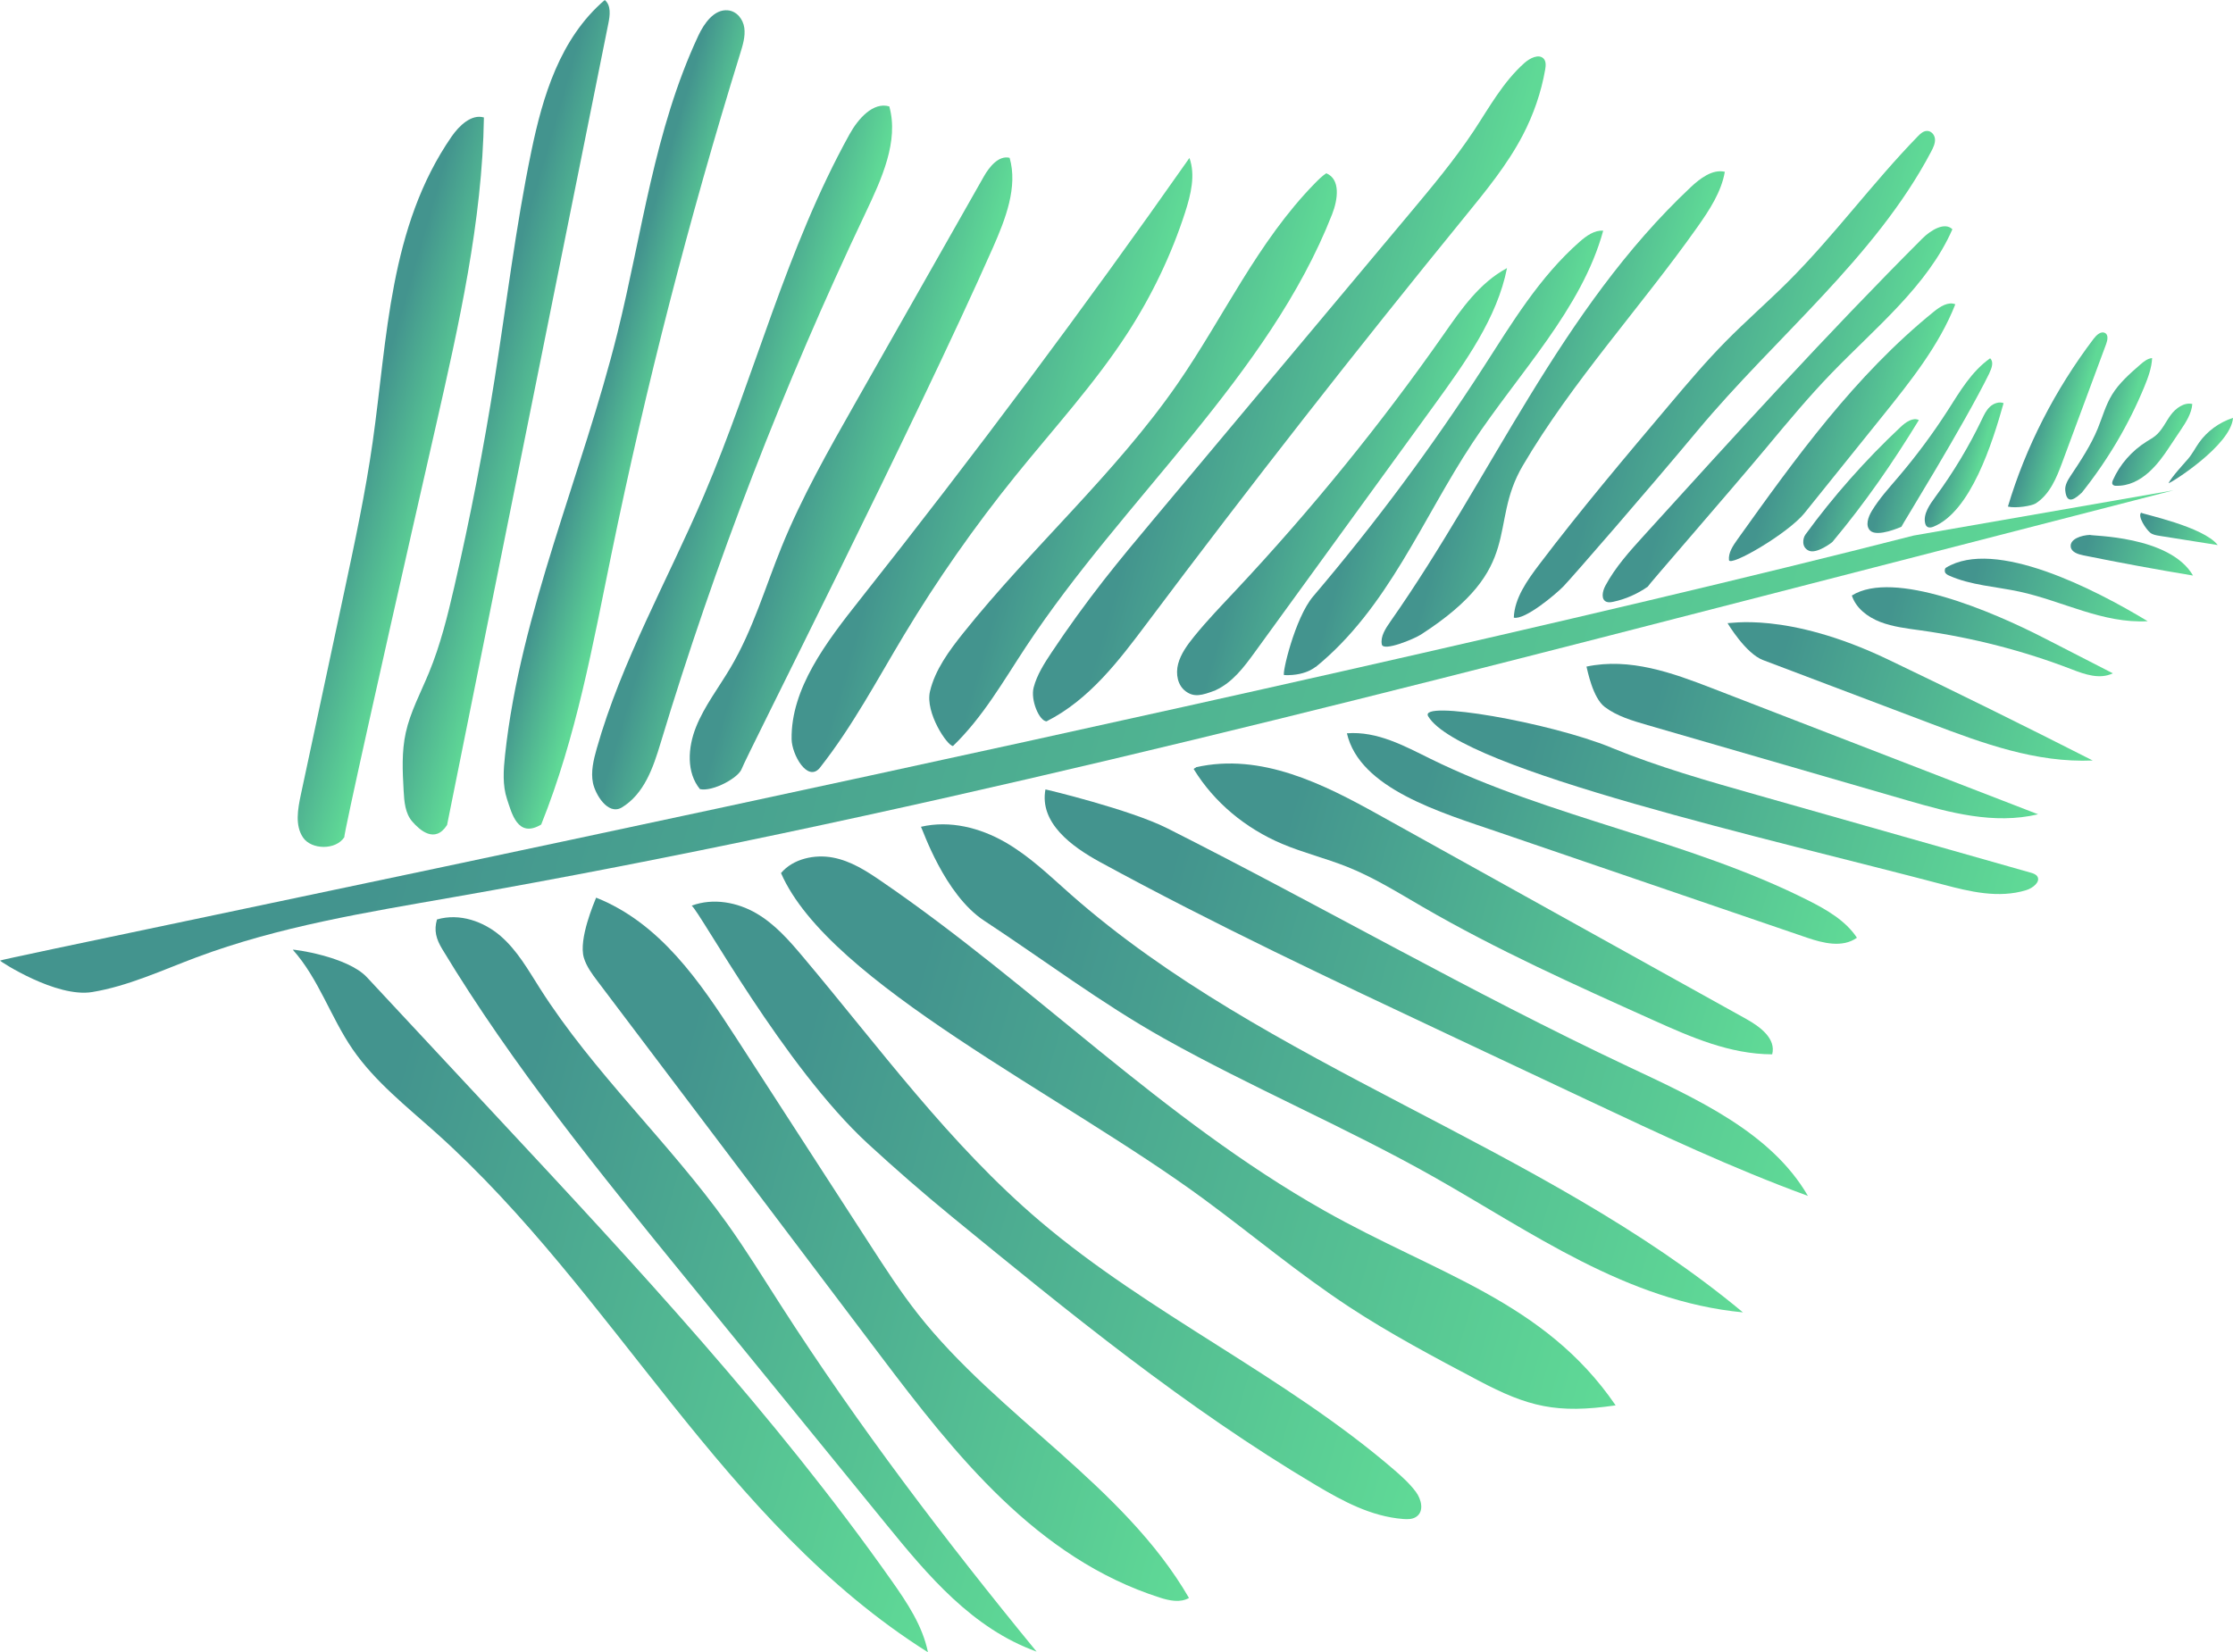 <?xml version="1.0" encoding="UTF-8"?><svg id="Layer_2" xmlns="http://www.w3.org/2000/svg" xmlns:xlink="http://www.w3.org/1999/xlink" viewBox="0 0 712.29 527.18"><defs><style>.cls-1{fill:url(#New_swatch-38);}.cls-2{fill:url(#New_swatch-35);}.cls-3{fill:url(#New_swatch-37);}.cls-4{fill:url(#New_swatch-31);}.cls-5{fill:url(#New_swatch-34);}.cls-6{fill:url(#New_swatch-36);}.cls-7{fill:url(#New_swatch-33);}.cls-8{fill:url(#New_swatch-30);}.cls-9{fill:url(#New_swatch-32);}.cls-10{fill:url(#New_swatch-28);}.cls-11{fill:url(#New_swatch-27);}.cls-12{fill:url(#New_swatch-25);}.cls-13{fill:url(#New_swatch-26);}.cls-14{fill:url(#New_swatch-21);}.cls-15{fill:url(#New_swatch-22);}.cls-16{fill:url(#New_swatch-29);}.cls-17{fill:url(#New_swatch-20);}.cls-18{fill:url(#New_swatch-24);}.cls-19{fill:url(#New_swatch-23);}.cls-20{fill:url(#New_swatch-17);}.cls-21{fill:url(#New_swatch-12);}.cls-22{fill:url(#New_swatch-16);}.cls-23{fill:url(#New_swatch-14);}.cls-24{fill:url(#New_swatch-15);}.cls-25{fill:url(#New_swatch-13);}.cls-26{fill:url(#New_swatch-18);}.cls-27{fill:url(#New_swatch-19);}.cls-28{fill:url(#New_swatch-10);}.cls-29{fill:url(#New_swatch-11);}.cls-30{fill:url(#New_swatch-7);}.cls-31{fill:url(#New_swatch-4);}.cls-32{fill:url(#New_swatch-5);}.cls-33{fill:url(#New_swatch-9);}.cls-34{fill:url(#New_swatch-8);}.cls-35{fill:url(#New_swatch-6);}.cls-36{fill:url(#New_swatch-2);}.cls-37{fill:url(#New_swatch-3);}.cls-38{fill:url(#New_swatch);}</style><linearGradient id="New_swatch" x1="-911.66" y1="-590.43" x2="-737.33" y2="-190.84" gradientTransform="translate(-235.11 -469.62) rotate(-101.68) scale(1 -1.21)" gradientUnits="userSpaceOnUse"><stop offset="0" stop-color="#5fd996"/><stop offset="1" stop-color="#43948e"/></linearGradient><linearGradient id="New_swatch-2" x1="-792.77" y1="-659.29" x2="-788.83" y2="-650.26" xlink:href="#New_swatch"/><linearGradient id="New_swatch-3" x1="-788.36" y1="-648.45" x2="-783.4" y2="-637.06" xlink:href="#New_swatch"/><linearGradient id="New_swatch-4" x1="-780.05" y1="-637.07" x2="-775.69" y2="-627.08" xlink:href="#New_swatch"/><linearGradient id="New_swatch-5" x1="-774.26" y1="-624.86" x2="-769.89" y2="-614.85" xlink:href="#New_swatch"/><linearGradient id="New_swatch-6" x1="-781.78" y1="-597.24" x2="-777.86" y2="-588.25" xlink:href="#New_swatch"/><linearGradient id="New_swatch-7" x1="-775.21" y1="-593.58" x2="-768.42" y2="-578.01" xlink:href="#New_swatch"/><linearGradient id="New_swatch-8" x1="-783.17" y1="-573.7" x2="-776.26" y2="-557.86" xlink:href="#New_swatch"/><linearGradient id="New_swatch-9" x1="-769.34" y1="-580.31" x2="-756.23" y2="-550.26" xlink:href="#New_swatch"/><linearGradient id="New_swatch-10" x1="-764.15" y1="-575.25" x2="-743.28" y2="-527.4" xlink:href="#New_swatch"/><linearGradient id="New_swatch-11" x1="-750.6" y1="-568.82" x2="-726.25" y2="-513.02" xlink:href="#New_swatch"/><linearGradient id="New_swatch-12" x1="-746.13" y1="-513.6" x2="-728.34" y2="-472.83" xlink:href="#New_swatch"/><linearGradient id="New_swatch-13" x1="-751.97" y1="-481.12" x2="-735.51" y2="-443.41" xlink:href="#New_swatch"/><linearGradient id="New_swatch-14" x1="-754.87" y1="-455.62" x2="-736.52" y2="-413.55" xlink:href="#New_swatch"/><linearGradient id="New_swatch-15" x1="-728.96" y1="-461.18" x2="-700.44" y2="-395.82" xlink:href="#New_swatch"/><linearGradient id="New_swatch-16" x1="-737.12" y1="-408.69" x2="-714.54" y2="-356.94" xlink:href="#New_swatch"/><linearGradient id="New_swatch-17" x1="-728.76" y1="-370.2" x2="-707.74" y2="-322.02" xlink:href="#New_swatch"/><linearGradient id="New_swatch-18" x1="-718.38" y1="-323.97" x2="-704.58" y2="-292.34" xlink:href="#New_swatch"/><linearGradient id="New_swatch-19" x1="-704.03" y1="-291.89" x2="-693.84" y2="-268.53" xlink:href="#New_swatch"/><linearGradient id="New_swatch-20" x1="-682.69" y1="-258.86" x2="-675.56" y2="-242.53" xlink:href="#New_swatch"/><linearGradient id="New_swatch-21" x1="-676.17" y1="-233.65" x2="-666.42" y2="-211.31" xlink:href="#New_swatch"/><linearGradient id="New_swatch-22" x1="-688.72" y1="-199.86" x2="-679" y2="-177.58" xlink:href="#New_swatch"/><linearGradient id="New_swatch-23" x1="-996.41" y1="-297.87" x2="-924.55" y2="-133.16" xlink:href="#New_swatch"/><linearGradient id="New_swatch-24" x1="-997.67" y1="-328.36" x2="-928.1" y2="-168.92" xlink:href="#New_swatch"/><linearGradient id="New_swatch-25" x1="-996.54" y1="-367.96" x2="-928.21" y2="-211.33" xlink:href="#New_swatch"/><linearGradient id="New_swatch-26" x1="-1000.01" y1="-425.06" x2="-922.54" y2="-247.48" xlink:href="#New_swatch"/><linearGradient id="New_swatch-27" x1="-989.87" y1="-476.13" x2="-905.17" y2="-281.99" xlink:href="#New_swatch"/><linearGradient id="New_swatch-28" x1="-976.19" y1="-510.81" x2="-893.73" y2="-321.81" xlink:href="#New_swatch"/><linearGradient id="New_swatch-29" x1="-954.91" y1="-529.2" x2="-879.52" y2="-356.39" xlink:href="#New_swatch"/><linearGradient id="New_swatch-30" x1="-920.5" y1="-522.9" x2="-863.88" y2="-393.12" xlink:href="#New_swatch"/><linearGradient id="New_swatch-31" x1="-902.25" y1="-545.65" x2="-853.5" y2="-433.91" xlink:href="#New_swatch"/><linearGradient id="New_swatch-32" x1="-904.1" y1="-591.51" x2="-847.72" y2="-462.27" xlink:href="#New_swatch"/><linearGradient id="New_swatch-33" x1="-881.62" y1="-596.33" x2="-839.29" y2="-499.29" xlink:href="#New_swatch"/><linearGradient id="New_swatch-34" x1="-867.5" y1="-613.9" x2="-832.82" y2="-534.4" xlink:href="#New_swatch"/><linearGradient id="New_swatch-35" x1="-846.94" y1="-621.72" x2="-822.66" y2="-566.07" xlink:href="#New_swatch"/><linearGradient id="New_swatch-36" x1="-834.72" y1="-632.86" x2="-816.07" y2="-590.13" xlink:href="#New_swatch"/><linearGradient id="New_swatch-37" x1="-824.99" y1="-646.52" x2="-813.75" y2="-620.76" xlink:href="#New_swatch"/><linearGradient id="New_swatch-38" x1="-817.89" y1="-654.28" x2="-810.49" y2="-637.32" xlink:href="#New_swatch"/></defs><g id="Branch_FG"><g id="Branchlet_3pm"><path class="cls-38" d="M693.31,156.44c-43.48,11.21-86.97,22.42-130.45,33.62-138.77,35.77-277.74,71.58-418.38,96.22-27.58,4.83-55.46,9.3-81.86,19.19-10.96,4.11-21.75,9.17-33.22,11.06C17.93,318.42,.05,306.75,0,306.5c-.14-.75,405.54-83.18,610.44-135.63"/><path class="cls-36" d="M712.29,133.33c-4.35,1.4-8.27,4.26-10.84,7.91-1.21,1.72-2.14,3.61-3.53,5.22-1.68,1.95-5.01,5.49-6.2,7.71,.46,.19,19.99-12.06,20.57-20.85Z"/><path class="cls-37" d="M691.66,143.12c1.27-1.9,2.55-3.81,3.82-5.71,1.78-2.66,3.61-5.47,3.83-8.51-2.6-.63-5.33,1.38-6.93,3.58-1.6,2.2-2.69,4.79-4.83,6.55-.85,.7-1.82,1.23-2.75,1.81-4.79,2.99-8.63,7.38-10.8,12.33-.21,.47-.39,1.04-.08,1.42,.2,.24,.53,.39,.86,.4,8.51,.36,14.13-7.76,16.89-11.87Z"/><path class="cls-31" d="M664.05,157.21c8.3-10.41,15.05-21.86,19.98-33.87,1.21-2.95,2.32-5.99,2.46-9.09-1.47,.12-2.72,1.15-3.84,2.13-3.3,2.88-6.66,5.83-8.9,9.48-2.11,3.43-3.12,7.28-4.63,10.95-2.17,5.26-5.38,10.14-8.6,14.97-.96,1.44-1.88,3.03-1.74,4.65,.46,5.18,3.59,2.3,5.26,.77Z"/><path class="cls-32" d="M649.37,160.62c4.54-2.95,6.63-8.18,8.43-13.02,4.68-12.61,9.35-25.23,14.03-37.84,.47-1.28,.78-3.02-.46-3.57-1.24-.56-2.64,.72-3.49,1.84-12.38,16.34-21.72,34.6-27.39,53.6,2.58,.63,7.66-.22,8.88-1.01Z"/><path class="cls-35" d="M639.13,128.64c-1.41-.59-3.22,.06-4.39,1.16-1.17,1.1-1.85,2.55-2.52,3.95-4.11,8.6-9.08,16.88-14.81,24.7-1.89,2.58-3.97,5.53-3.33,8.45,.11,.5,.33,1.01,.8,1.25,.54,.27,1.24,.15,1.84-.09,11.89-4.77,18.81-26.67,22.39-39.43Z"/><path class="cls-30" d="M634.59,118.99c.76-1.55,1.45-3.57,.22-4.67-5.95,4.21-9.63,10.58-13.46,16.56-4.75,7.4-10.03,14.52-15.79,21.29-2.98,3.5-6.1,6.92-8.45,10.79-1.24,2.04-2.18,4.82-.52,6.37,2.33,2.17,9.84-1.23,9.92-1.25-.1-.13,19.84-32.24,28.1-49.08Z"/><path class="cls-34" d="M584.58,172.83c10.44-12.51,19.12-25.07,27.5-38.8-1.87-.97-4.2,.69-5.82,2.21-11.25,10.56-21.56,22.23-30.35,34.31-.87,1.19-1.35,4.1,1.12,5.17,2.47,1.07,7.3-2.58,7.56-2.88Z"/><path class="cls-33" d="M575.65,163.65c8.21-10.21,16.42-20.43,24.64-30.64,9.07-11.28,18.29-22.81,23.42-35.92-2.22-.94-4.84,.72-6.8,2.31-25.24,20.42-44.14,46.75-62.67,72.68-1.45,2.03-2.96,4.28-2.73,6.61,.23,2.33,18.85-8.45,24.15-15.04Z"/><path class="cls-28" d="M563.97,142.2c6.48-7.77,12.96-15.55,20.01-22.87,14.11-14.65,30.89-28.09,38.8-46.17-2.43-2.47-6.94,.3-9.58,2.94-30.65,30.68-59.71,62.71-88.76,94.72-4.59,5.05-9.22,10.18-12.36,16.08-.96,1.79-1.46,4.47,.43,5.14,.65,.23,1.4,.11,2.11-.04,3.89-.82,7.64-2.48,10.96-4.79-.11-.2,25.71-29.79,38.41-45.02Z"/><path class="cls-29" d="M498.77,187.02c2.56-2.63,26.8-30.53,42.68-49.59,24.84-29.81,56.74-55.27,74.51-88.97,.69-1.3,1.37-2.69,1.27-4.08-.1-1.4-1.27-2.76-2.76-2.6-1.09,.12-1.97,.95-2.74,1.74-14.47,14.89-26.63,31.63-41.33,46.32-6.53,6.52-13.54,12.61-20.01,19.19-6.36,6.46-12.18,13.36-18,20.25-14.1,16.71-28.22,33.43-41.37,50.79-3.93,5.18-7.93,10.85-8.14,17,3.51,.83,13.33-7.41,15.89-10.04Z"/><path class="cls-21" d="M485.75,148.56c15.78-26.85,37.51-50.4,55.63-76.02,3.9-5.51,7.72-11.34,8.81-17.73-3.92-.91-7.87,2.09-10.89,4.93-41.69,39.18-63.39,92.38-95.75,138.52-1.58,2.26-3.27,4.82-2.77,7.36,.46,2.34,10.28-1.73,12.52-3.18,33.55-21.68,21.08-34.54,32.45-53.88Z"/><path class="cls-25" d="M419.63,212.86c23.17-18.84,33.96-47.19,50.09-71.58,14.74-22.29,34.84-42.65,41.67-67.67-2.76-.24-5.35,1.64-7.48,3.5-12.86,11.3-21.62,25.95-30.71,40.05-16.37,25.4-34.54,49.86-54.34,73.14-5.82,6.85-10.08,25.07-9.23,25.1,7.77,.31,10.66-3.39,9.99-2.56Z"/><path class="cls-23" d="M387.82,220.19c5.36-2.48,9.02-7.38,12.41-12.05,19.13-26.35,38.25-52.7,57.38-79.04,9.86-13.59,19.98-27.74,23.1-43.56-8.78,4.7-14.58,13.12-20.15,21.09-20.04,28.65-42.28,56.03-66.46,81.82-4.5,4.8-9.08,9.55-13.2,14.64-2.17,2.68-4.26,5.54-5.1,8.75-.84,3.21-.17,6.86,2.47,8.77s5.04,1.34,9.55-.4Z"/><path class="cls-24" d="M333.84,230.15c13.62-6.88,23.08-19.37,32.03-31.31,32.82-43.79,66.59-86.99,101.27-129.55,6.79-8.33,13.67-16.72,18.56-26.08,3.49-6.67,5.92-13.77,7.18-20.97,.22-1.26,.35-2.7-.54-3.59-1.52-1.51-4.35-.1-6.07,1.44-6.82,6.08-11.17,14.1-16.11,21.58-6.18,9.34-13.45,18.03-20.7,26.69-27.07,32.34-54.14,64.67-81.21,97.01-5.45,6.51-10.89,13.01-16.11,19.68-5.86,7.5-11.43,15.2-16.67,23.07-2.37,3.55-4.7,7.22-5.75,11.22s1.75,10.66,4.11,10.82Z"/><path class="cls-22" d="M304,238.01c9.55-9.21,16.04-20.7,23.23-31.59,31.05-47.11,77.48-86.51,97.68-138.02,1.85-4.71,2.78-11.2-1.85-13.12-1.33,.89-2.47,2.01-3.58,3.15-18.39,18.78-29.11,42.7-43.87,64.04-19.72,28.51-46.55,52.25-68.33,79.49-4.57,5.71-9.02,11.8-10.63,18.63-1.61,6.83,5.6,17.52,7.36,17.43Z"/><path class="cls-20" d="M261.5,245c10.46-13.26,18.26-28.07,26.87-42.39,10.6-17.63,22.49-34.62,35.57-50.82,12.11-15,25.27-29.37,35.66-45.4,7.87-12.14,14.08-25.16,18.42-38.59,1.86-5.75,3.36-11.96,1.39-17.4-33.62,47.9-68.71,94.95-105.21,141.05-10.65,13.45-21.96,28.28-21.69,44.42,.08,4.86,5.05,13.84,9,9.13Z"/><path class="cls-26" d="M236.63,245.23c.91-2.88,55.28-110.06,80.06-166.14,4.1-9.29,8.03-19.46,5.36-28.74-3.45-.85-6.45,2.84-8.22,5.96-13.7,24.14-27.39,48.28-41.09,72.42-8.5,14.98-17.03,30.02-23.43,45.78-5.25,12.92-9.1,26.36-16.3,38.54-3.71,6.28-8.29,12.2-10.97,18.86-2.67,6.67-3.12,14.55,1.23,19.87,4.1,.9,12.44-3.66,13.35-6.54Z"/><path class="cls-27" d="M198.22,257.72c7.3-4.36,10.16-12.89,12.49-20.61,17.35-57.49,39.22-114.07,65.35-169.11,5.2-10.96,10.71-22.97,7.61-34.05-5.19-1.53-10,4.04-12.65,8.83-20.36,36.73-30.18,77.13-46.52,115.37-11.49,26.89-26.28,52.89-34.15,80.68-1.03,3.64-1.94,7.43-1.2,11.01,.74,3.58,4.69,10.28,9.07,7.87Z"/><path class="cls-17" d="M172.63,263.09c11.22-27.98,16.46-57.33,22.42-86.37,11.01-53.6,24.72-106.89,41.06-159.64,.84-2.7,1.69-5.5,1.31-8.21-.38-2.71-2.36-5.31-5.26-5.58-4.36-.4-7.57,4.17-9.4,8.08-14.12,30.23-17.9,63.03-25.8,94.82-11.21,45.1-30.97,89.09-35.86,134.75-.51,4.75-.84,9.63,.64,14.05,1.48,4.42,3.38,12.58,10.88,8.1Z"/><path class="cls-14" d="M142.61,263.22c17.15-85.23,34.29-170.47,51.44-255.7,.54-2.66,.92-5.81-1.14-7.52-14.32,12.26-19.8,30.81-23.42,48.27-5.01,24.14-7.89,48.47-11.72,72.72-3.5,22.17-7.79,44.28-12.87,66.28-2.13,9.23-4.41,18.49-8.08,27.39-2.61,6.33-5.93,12.51-7.38,19.08-1.35,6.13-1.03,12.36-.69,18.49,.19,3.51,.47,7.26,2.76,9.9,2.29,2.64,7.2,7.2,11.11,1.08Z"/><path class="cls-15" d="M130.89,171.71c2.68-11.77,5.35-23.53,8.03-35.3,7.46-32.8,14.95-65.87,15.44-98.93-3.98-1.17-7.92,2.64-10.32,6.11-19.92,28.84-20.44,64.24-25.17,97.48-2.28,16.02-5.69,31.96-9.09,47.88-4.6,21.51-9.2,43.02-13.8,64.53-1.01,4.71-1.93,9.93,.71,13.78,2.63,3.85,10.42,4.09,13.16-.17-.46,0,13.76-63.33,21.05-95.39Z"/><path class="cls-19" d="M117.04,311.81c13.72,14.72,27.44,29.44,41.15,44.17,44.39,47.63,88.9,95.43,126.21,148.35,4.96,7.04,9.89,14.38,11.6,22.85-65.67-41.39-99.74-114.51-156.85-165.68-9.42-8.44-19.56-16.39-26.65-26.69-7.07-10.28-10.8-22.49-19.09-31.77-.05-.25,17.43,2.11,23.63,8.77Z"/><path class="cls-18" d="M139.38,293.37c7.3-2.14,14.99,.7,20.31,5.29,5.31,4.6,8.76,10.76,12.48,16.61,17.1,26.96,41.2,49.13,59.79,75.14,6.04,8.46,11.49,17.3,17.09,26.03,24.7,38.49,52.51,75.02,81.6,110.53-20.52-7.4-34.66-24.3-47.89-40.54-14.11-17.33-28.23-34.65-42.34-51.98-7.18-8.81-14.36-17.63-21.54-26.44-27.6-33.88-55.28-67.87-77.78-105.13-1.98-3.27-2.73-5.98-1.71-9.51Z"/><path class="cls-12" d="M190.15,286.41c20.5,8.16,33.11,26.87,44.62,44.66,14.28,22.07,28.57,44.15,42.85,66.22,4.81,7.43,9.63,14.88,15.11,21.86,25.78,32.82,65.7,54.72,86.54,90.71-2.83,1.61-6.29,.84-9.24-.1-39.34-12.56-65.35-45.66-89.15-77.17-30.09-39.83-60.17-79.67-90.26-119.5-1.76-2.33-3.55-4.72-4.38-7.51-1.77-5.96,3.39-17.81,3.91-19.16Z"/><path class="cls-13" d="M220.65,288.96c6.91-2.57,14.63-1.03,20.59,2.44,5.96,3.47,10.47,8.65,14.81,13.8,24.37,28.92,46.67,59.78,75.75,84.49,34.78,29.56,78.16,49.38,112.74,79.14,2.56,2.21,5.09,4.48,7.09,7.16,1.78,2.38,2.78,6.31,.02,8.04-1.19,.74-2.68,.74-4.05,.63-10.25-.8-19.26-5.7-27.74-10.73-41.76-24.79-79.07-55.31-116.22-85.72-9.15-7.49-18.09-15.3-26.72-23.23-26.82-24.65-53.57-74-56.29-76.02Z"/><path class="cls-11" d="M249.13,278.57c3.85-4.59,10.76-6.05,16.55-4.95s10.7,4.28,15.37,7.48c48.66,33.29,89.66,75.94,141.35,105.16,36.03,20.36,70.23,28.9,92.96,62.14-18.75,2.75-27.93,.46-43.79-7.93-14.05-7.43-28.12-14.88-41.29-23.54-16.08-10.57-30.72-22.89-46.16-34.26-45.28-33.36-119.66-68.89-134.99-104.1Z"/><path class="cls-10" d="M293.76,263.8c9.34-2.18,18.95,.39,26.78,4.86,7.83,4.47,14.22,10.72,20.87,16.59,62.47,55.2,150.36,80.04,214.56,133.48-37.17-3.54-67.44-25.61-98.7-43.26-27.95-15.78-57.94-28.43-85.95-44.13-20.06-11.24-38.43-25.14-57.35-37.56-12.75-8.36-19.66-29.19-20.2-29.99Z"/><path class="cls-16" d="M372.25,264.23c49.31,24.87,96.93,52.43,147.02,76.03,21.98,10.36,45.67,21.02,57.43,41.31-24.17-8.85-47.29-19.74-70.38-30.61-14.61-6.88-29.22-13.76-43.83-20.64-37.62-17.72-75.27-35.45-111.58-55.26-9.15-4.99-19.4-12.55-17.43-23.18,.14-.03,27,6.42,38.78,12.36Z"/><path class="cls-8" d="M381.49,244.8c20.84-4.71,40.72,5.4,58.3,15.17,39.08,21.72,78.16,43.43,117.23,65.15,4.48,2.49,9.56,6.28,8.28,11.28-13.54-.04-25.9-5.49-37.78-10.83-25.07-11.27-50.2-22.56-73.75-36.23-7.85-4.55-15.56-9.39-24.1-12.79-6.77-2.7-14-4.47-20.69-7.3-11.73-4.97-21.66-13.24-28.11-23.71-.44-.31,.84-.62,.62-.73Z"/><path class="cls-4" d="M429.64,233.97c9.69-.74,18.31,4.03,26.62,8.12,38.16,18.8,82.52,26.04,120.47,45.17,6,3.02,12.02,6.51,15.6,11.94-4.61,3.31-10.86,1.71-15.99-.04-32.71-11.19-65.42-22.38-98.13-33.57-18.7-6.4-44.51-13.91-48.57-31.63Z"/><path class="cls-9" d="M513.97,238.55c14.96,6.14,30.72,10.62,46.45,15.08,29.08,8.26,58.17,16.52,87.25,24.78,.85,.24,1.76,.53,2.21,1.24,1.07,1.72-1.44,3.72-3.56,4.37-8.82,2.7-18.01,.46-26.57-1.81-53.78-14.24-154.01-36.57-164.18-53.66-3.2-5.37,38.77,1.93,58.42,9.99Z"/><path class="cls-7" d="M506.05,212.69c13.87-2.94,27.48,2.02,40.09,6.9,34.66,13.41,69.31,26.81,103.97,40.22-14.09,3.35-28.29-.55-41.65-4.42-27.65-8.01-55.3-16.03-82.94-24.04-4.81-1.4-9.74-2.84-13.61-5.77-3.88-2.92-5.52-11.73-5.85-12.89Z"/><path class="cls-5" d="M602.28,210.43c21.91,10.49,43.66,21.24,65.27,32.22-18.16,.78-35.16-5.53-51.55-11.74-17.88-6.77-35.76-13.54-53.64-20.31-5.52-2.09-11.28-11.69-11.3-11.81,.07,.38,18.64-3.96,51.22,11.64Z"/><path class="cls-2" d="M652.04,203.58c7.31,3.75,14.62,7.5,21.92,11.25-4.18,2.03-8.95,.34-13.06-1.25-15.34-5.92-31.54-10.1-48.18-12.44-4.42-.62-8.92-1.13-12.99-2.71-4.07-1.59-7.73-4.43-9.02-8.42,13.32-8.38,44.72,5.04,61.33,13.57Z"/><path class="cls-6" d="M685.07,198.21c-14.38,.78-27.1-6.45-40.85-9.43-7.54-1.63-15.59-2.02-22.49-5.13-.58-.26-1.21-.61-1.34-1.22-.09-.43-.04-1.06,.34-1.29,15.63-9.59,47.57,6.91,64.34,17.06Z"/><path class="cls-3" d="M699.54,183.64c-11.7-1.94-23.35-4.09-34.94-6.44-1.76-.36-3.83-1.02-4.07-2.71-.35-2.51,3.41-3.73,6.16-3.82,.07,.38,25.4,.13,32.85,12.97Z"/><path class="cls-1" d="M707.43,173.91c-6.21-.98-12.41-1.97-18.62-2.95-1.06-.17-2.18-.36-2.96-1.02-1.38-1.18-4.03-5.16-2.88-6.36,.36,.44,19.86,4.39,24.46,10.34Z"/></g></g></svg>